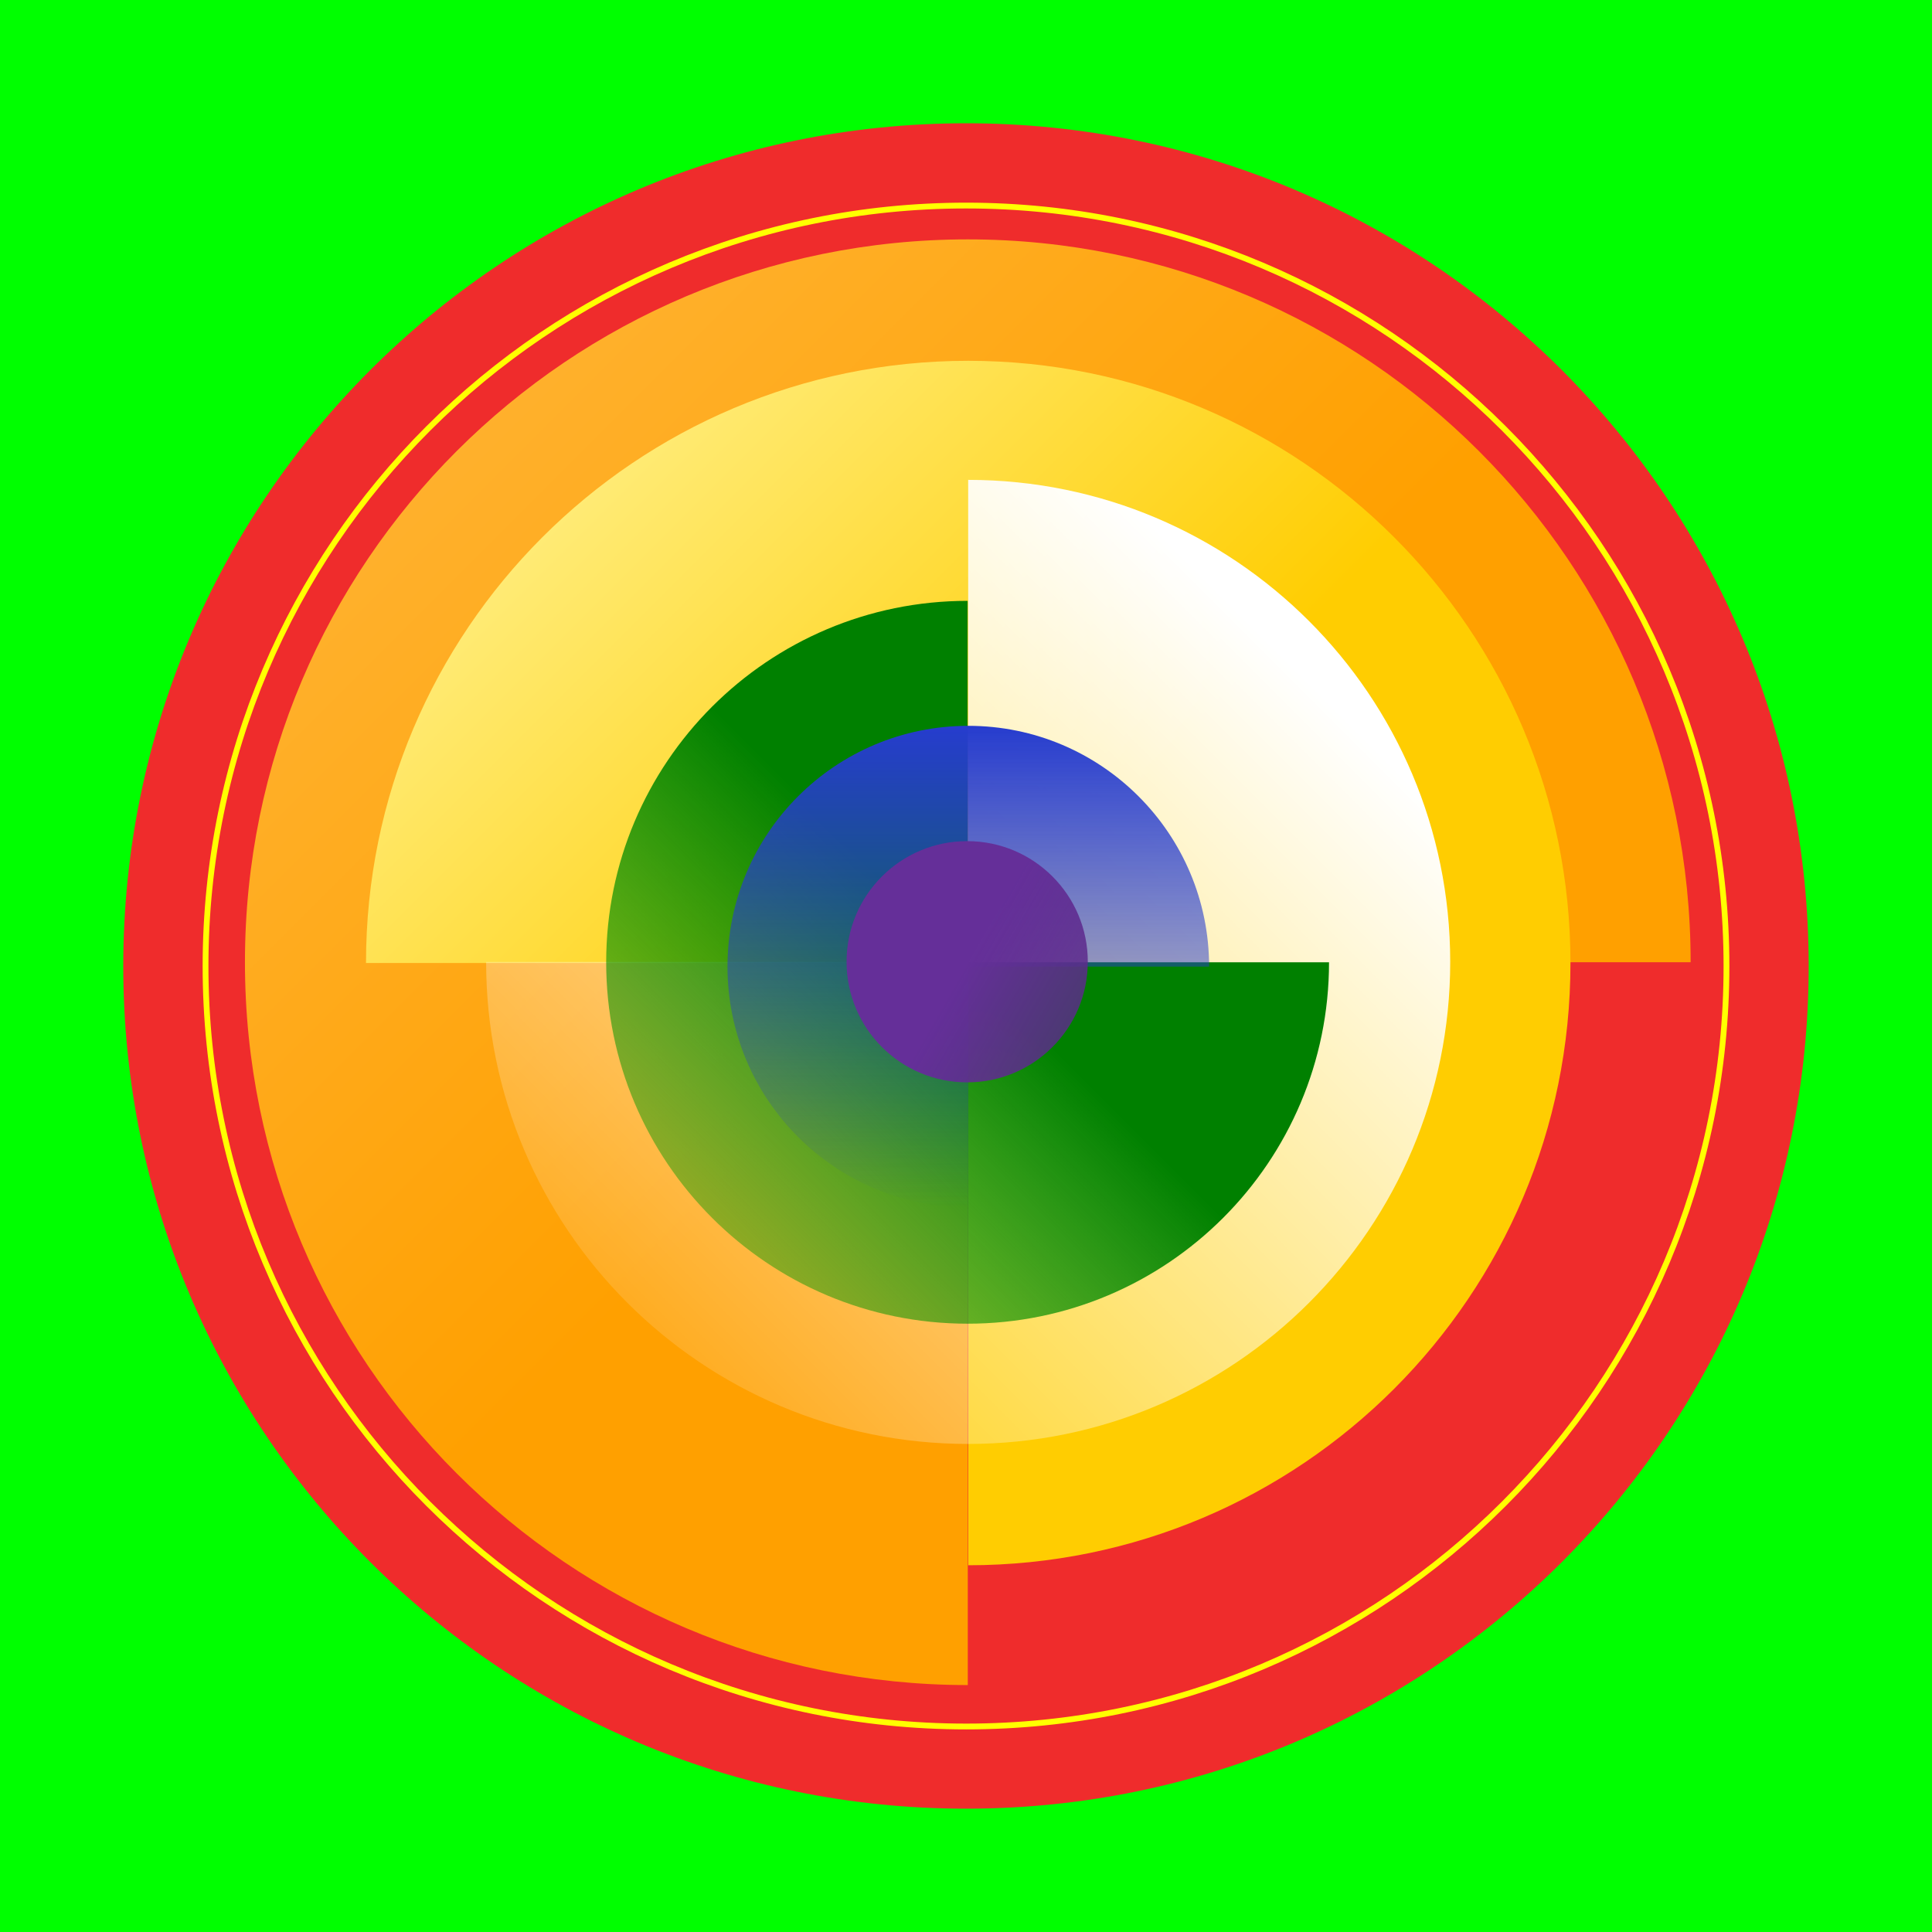<?xml version="1.0" encoding="UTF-8" standalone="no"?>
<!-- Created with Inkscape (http://www.inkscape.org/) -->

<svg
   xmlns:dc="http://purl.org/dc/elements/1.1/"
   xmlns:cc="http://creativecommons.org/ns#"
   xmlns:rdf="http://www.w3.org/1999/02/22-rdf-syntax-ns#"
   xmlns:svg="http://www.w3.org/2000/svg"
   xmlns="http://www.w3.org/2000/svg"
   xmlns:xlink="http://www.w3.org/1999/xlink"
   xmlns:sodipodi="http://sodipodi.sourceforge.net/DTD/sodipodi-0.dtd"
   xmlns:inkscape="http://www.inkscape.org/namespaces/inkscape"
   id="svg2"
   version="1.1"
   inkscape:version="0.48.3.1 r9886"
   width="166.535"
   height="166.54"
   xml:space="preserve"
   sodipodi:docname="FreedomDefined-fullcircle_LAYERED.svg"
   style="display:inline"><rect width="100%" height="100%" fill="#333333" stroke="none"/><defs
   id="defs6"><linearGradient
     id="linearGradient15296-8-2"><stop
       style="stop-color:#ff5959;stop-opacity:1;"
       offset="0"
       id="stop15298-6-3" /><stop
       style="stop-color:#df0000;stop-opacity:1;"
       offset="1"
       id="stop15300-9-0" /></linearGradient><linearGradient
     y2="155"
     x2="126"
     y1="118"
     x1="89"
     gradientTransform="matrix(2.358,0,0,2.358,-213.66,-282.497)"
     gradientUnits="userSpaceOnUse"
     id="linearGradient3283"
     xlink:href="#linearGradient15296-8-8"
     inkscape:collect="always" /><linearGradient
     id="linearGradient15296-8-8"><stop
       id="stop3914"
       offset="0"
       style="stop-color:#ef2c2c;stop-opacity:1;" /><stop
       style="stop-color:#e71616;stop-opacity:1;"
       offset="0"
       id="stop3916" /><stop
       style="stop-color:#df0000;stop-opacity:1;"
       offset="1"
       id="stop15300-9-7" /></linearGradient><linearGradient
     y2="155"
     x2="126"
     y1="118"
     x1="89"
     gradientUnits="userSpaceOnUse"
     id="linearGradient3321"
     xlink:href="#linearGradient15296-8-8-0"
     inkscape:collect="always" /><linearGradient
     id="linearGradient25099-7"><stop
       style="stop-color:#652f99;stop-opacity:1;"
       offset="0"
       id="stop25101-8" /><stop
       style="stop-color:#502679;stop-opacity:0.652;"
       offset="1"
       id="stop25103-4" /></linearGradient><linearGradient
     id="linearGradient21541-2"><stop
       style="stop-color:#263cce;stop-opacity:1;"
       offset="0"
       id="stop21543-99" /><stop
       style="stop-color:#263cce;stop-opacity:0;"
       offset="1"
       id="stop21545-5" /></linearGradient><linearGradient
     id="linearGradient20648-7"><stop
       style="stop-color:#00a000;stop-opacity:0.259;"
       offset="0"
       id="stop20650-1" /><stop
       style="stop-color:green;stop-opacity:1;"
       offset="1"
       id="stop20652-8" /></linearGradient><linearGradient
     inkscape:collect="always"
     id="linearGradient23319-5"><stop
       style="stop-color:white;stop-opacity:1;"
       offset="0"
       id="stop23321-43" /><stop
       style="stop-color:white;stop-opacity:0;"
       offset="1"
       id="stop23323-4" /></linearGradient><linearGradient
     id="linearGradient18870-5"><stop
       style="stop-color:#fff18d;stop-opacity:1;"
       offset="0"
       id="stop18872-4" /><stop
       style="stop-color:#ffcd01;stop-opacity:1;"
       offset="1"
       id="stop18874-9" /></linearGradient><linearGradient
     id="linearGradient17969-3"><stop
       style="stop-color:#ffb73d;stop-opacity:1;"
       offset="0"
       id="stop17971-9" /><stop
       style="stop-color:#ffa000;stop-opacity:1;"
       offset="1"
       id="stop17973-3" /></linearGradient><linearGradient
     y2="115.36"
     x2="57.341"
     y1="155"
     x1="126"
     gradientUnits="userSpaceOnUse"
     id="linearGradient3863"
     xlink:href="#linearGradient25099-7"
     inkscape:collect="always" /><linearGradient
     y2="155"
     x2="163"
     y1="155"
     x1="89"
     gradientUnits="userSpaceOnUse"
     id="linearGradient3861"
     xlink:href="#linearGradient21541-2"
     inkscape:collect="always" /><linearGradient
     y2="155"
     x2="126"
     y1="189.851"
     x1="91.149"
     gradientUnits="userSpaceOnUse"
     id="linearGradient3859"
     xlink:href="#linearGradient20648-7"
     inkscape:collect="always" /><linearGradient
     y2="121.016"
     x2="92.016"
     y1="178.806"
     x1="149.806"
     gradientUnits="userSpaceOnUse"
     id="linearGradient3857"
     xlink:href="#linearGradient23319-5"
     inkscape:collect="always" /><linearGradient
     y2="155"
     x2="126"
     y1="186.686"
     x1="157.686"
     gradientUnits="userSpaceOnUse"
     id="linearGradient3855"
     xlink:href="#linearGradient18870-5"
     inkscape:collect="always" /><linearGradient
     y2="155"
     x2="126.03"
     y1="191.403"
     x1="89.626"
     gradientUnits="userSpaceOnUse"
     id="linearGradient3853"
     xlink:href="#linearGradient17969-3"
     inkscape:collect="always" /><linearGradient
     id="linearGradient15296-8-2-9"><stop
       style="stop-color:#ff5959;stop-opacity:1;"
       offset="0"
       id="stop15298-6-3-7" /><stop
       style="stop-color:#df0000;stop-opacity:1;"
       offset="1"
       id="stop15300-9-0-0" /></linearGradient><linearGradient
     y2="155"
     x2="126"
     y1="118"
     x1="89"
     gradientTransform="matrix(2.358,0,0,2.358,-215.441,-284.279)"
     gradientUnits="userSpaceOnUse"
     id="linearGradient3053"
     xlink:href="#linearGradient15296-8-2-9"
     inkscape:collect="always" /><linearGradient
     y2="155"
     x2="126"
     y1="118"
     x1="89"
     gradientUnits="userSpaceOnUse"
     id="linearGradient3321-2"
     xlink:href="#linearGradient15296-8-8-0"
     inkscape:collect="always" /><linearGradient
     id="linearGradient15296-8-8-0"><stop
       style="stop-color:#ff5959;stop-opacity:1;"
       offset="0"
       id="stop15298-6-2-6" /><stop
       style="stop-color:#df0000;stop-opacity:1;"
       offset="1"
       id="stop15300-9-7-7" /></linearGradient><linearGradient
     y2="155"
     x2="126"
     y1="118"
     x1="89"
     gradientUnits="userSpaceOnUse"
     id="linearGradient3086"
     xlink:href="#linearGradient15296-8-8-0"
     inkscape:collect="always" /><linearGradient
     inkscape:collect="always"
     xlink:href="#linearGradient15296-8-8"
     id="linearGradient3873"
     gradientUnits="userSpaceOnUse"
     x1="89"
     y1="118"
     x2="126"
     y2="155" /><linearGradient
     inkscape:collect="always"
     xlink:href="#linearGradient15296-8-8"
     id="linearGradient3918"
     gradientUnits="userSpaceOnUse"
     x1="89"
     y1="118"
     x2="126"
     y2="155" /></defs><sodipodi:namedview
   pagecolor="#ffffff"
   bordercolor="#666666"
   borderopacity="1"
   objecttolerance="10"
   gridtolerance="10"
   guidetolerance="10"
   inkscape:pageopacity="0"
   inkscape:pageshadow="2"
   inkscape:window-width="943"
   inkscape:window-height="615"
   id="namedview4"
   showgrid="false"
   inkscape:zoom="2.7571615"
   inkscape:cx="85.555637"
   inkscape:cy="121.15729"
   inkscape:window-x="0"
   inkscape:window-y="0"
   inkscape:window-maximized="0"
   inkscape:current-layer="g3053"
   units="mm" /><g
   inkscape:groupmode="layer"
   id="positionmarks"
   inkscape:label="position_marks"
   transform="translate(0,0.005)"
   style="display:inline"><path
     style="fill:none;stroke:#000000;stroke-width:0.2;stroke-linecap:square;stroke-linejoin:miter;stroke-miterlimit:4;stroke-opacity:1;stroke-dasharray:none"
     d="m 4.9,166.435 -4.8,0 0,-4.8"
     id="path3124"
     sodipodi:nodetypes="ccc"
     inkscape:connector-curvature="0" /><path
     style="fill:none;stroke:#000000;stroke-width:0.2;stroke-linecap:square;stroke-linejoin:miter;stroke-miterlimit:4;stroke-opacity:1;stroke-dasharray:none;display:inline"
     d="m 0.1,4.895 0,-4.8 4.8,0"
     id="path3124-7"
     sodipodi:nodetypes="ccc"
     inkscape:connector-curvature="0" /><path
     style="fill:none;stroke:#000000;stroke-width:0.2;stroke-linecap:square;stroke-linejoin:miter;stroke-miterlimit:4;stroke-opacity:1;stroke-dasharray:none;display:inline"
     d="m 161.64,0.095 4.8,0 0,4.8"
     id="path3124-7-8"
     sodipodi:nodetypes="ccc"
     inkscape:connector-curvature="0" /><path
     style="fill:none;stroke:#000000;stroke-width:0.2;stroke-linecap:square;stroke-linejoin:miter;stroke-miterlimit:4;stroke-opacity:1;stroke-dasharray:none;display:inline"
     d="m 166.44,161.635 0,4.8 -4.8,0"
     id="path3124-7-8-6"
     sodipodi:nodetypes="ccc"
     inkscape:connector-curvature="0" /></g><g
   transform="translate(0,0.005)"
   style="display:inline"
   inkscape:label="section_01_RED+Bleed"
   id="g3908"
   inkscape:groupmode="layer"><path
     transform="matrix(-6.748,5.917,-5.917,-6.748,189.155,-216.191)"
     d="m 39.947,-17.308 c 0,5.014 -4.065,9.079 -9.079,9.079 -5.014,0 -9.079,-4.065 -9.079,-9.079 0,-5.014 4.065,-9.079 9.079,-9.079 5.014,0 9.079,4.065 9.079,9.079 z"
     sodipodi:ry="9.0789261"
     sodipodi:rx="9.0789261"
     sodipodi:cy="-17.30826"
     sodipodi:cx="30.868349"
     id="path3910"
     style="color:#000000;fill:url(#linearGradient3918);fill-opacity:1;fill-rule:nonzero;stroke:none;stroke-width:2;marker:none;visibility:visible;display:inline;overflow:visible;enable-background:accumulate"
     sodipodi:type="arc" /></g><g
   inkscape:groupmode="layer"
   id="layer4"
   inkscape:label="section_01_RED"
   style="display:none"
   transform="translate(0,0.005)"><path
     sodipodi:type="arc"
     style="fill:url(#linearGradient3321);fill-opacity:1;fill-rule:nonzero;stroke:none;display:inline"
     id="path11693-4"
     sodipodi:cx="126"
     sodipodi:cy="155"
     sodipodi:rx="37"
     sodipodi:ry="37"
     d="m 163,155 c 0,20.435 -16.565,37 -37,37 -20.435,0 -37,-16.565 -37,-37 0,-20.435 16.565,-37 37,-37 l 1e-5,37 z"
     transform="matrix(1.965,0,0,1.965,-164.148,-221.59)"
     inkscape:transform-center-x="-26.924317"
     inkscape:transform-center-y="83.220777"
     sodipodi:start="0"
     sodipodi:end="4.7123887" /></g><g
   inkscape:groupmode="layer"
   id="layer3"
   inkscape:label="section_01_RED+Bleed"
   style="display:none"
   transform="translate(0,0.005)"><path
     style="fill:url(#linearGradient3283);fill-opacity:1;fill-rule:nonzero;stroke:none;display:inline"
     d="m 83.281,1.781 c -45.006,0 -81.5,36.494 -81.5,81.5 0,45.006 36.494,81.469 81.5,81.469 45.006,0 81.469,-36.462 81.469,-81.469 0,-0.114 4.7e-4,-0.23 0,-0.344 l -81.344,0 0,-81.156 c -0.042,-6.34e-5 -0.083,0 -0.125,0 z"
     id="path3062"
     inkscape:connector-curvature="0" /></g>       
       <g
   inkscape:groupmode="layer"
   id="section_02_ORANGE"
   inkscape:label="section_02_ORANGE"
   style="display:inline"
   transform="translate(0,0.005)"
   sodipodi:insensitive="true">
     <path
   sodipodi:type="arc"
   style="fill:url(#linearGradient3853);fill-opacity:1;fill-rule:nonzero;stroke:none;display:inline"
   id="path10806"
   sodipodi:cx="126"
   sodipodi:cy="155"
   sodipodi:rx="37"
   sodipodi:ry="37"
   d="m 163,155 c 0,20.435 -16.565,37 -37,37 -20.435,0 -37,-16.565 -37,-37 0,-20.435 16.565,-37 37,-37 0,0 0,0 0,0 l 0,37 z"
   sodipodi:start="0"
   sodipodi:end="4.712389"
   transform="matrix(0,1.684,-1.684,0,344.442,-129.247)"
   inkscape:transform-center-x="71.332124"
   inkscape:transform-center-y="23.078" />
       </g>
        <g
   inkscape:groupmode="layer"
   id="section_03_YELLOW"
   inkscape:label="section_03_YELLOW"
   style="display:inline"
   transform="translate(0,0.005)"
   sodipodi:insensitive="true">      
       <path
   sodipodi:type="arc"
   style="fill:url(#linearGradient3855);fill-opacity:1;fill-rule:nonzero;stroke:none;display:inline"
   id="path8149"
   sodipodi:cx="126"
   sodipodi:cy="155"
   sodipodi:rx="37"
   sodipodi:ry="37"
   d="m 163,155 c 0,20.435 -16.565,37 -37,37 -20.435,0 -37,-16.565 -37,-37 0,-20.435 16.565,-37 37,-37 0,0 0,0 0,0 l 0,37 z"
   sodipodi:start="0"
   sodipodi:end="4.712389"
   transform="matrix(-1.403,0,0,-1.403,260.238,300.472)" />
         </g>
        <g
   inkscape:groupmode="layer"
   id="section_04_WHITE"
   inkscape:label="section_04_WHITE"
   style="display:inline"
   transform="translate(0,0.005)"
   sodipodi:insensitive="true">     
       <path
   sodipodi:type="arc"
   style="fill:url(#linearGradient3857);fill-opacity:1;fill-rule:nonzero;stroke:none;display:inline"
   id="path13467"
   sodipodi:cx="126"
   sodipodi:cy="155"
   sodipodi:rx="37"
   sodipodi:ry="37"
   d="m 163,155 c 0,20.435 -16.565,37 -37,37 -20.435,0 -37,-16.565 -37,-37 0,-20.435 16.565,-37 37,-37 0,0 0,0 0,0 l 0,37 z"
   sodipodi:start="0"
   sodipodi:end="4.712389"
   transform="matrix(0,-1.123,1.123,0,-90.61,224.408)" />
       </g>
        <g
   inkscape:groupmode="layer"
   id="section_05_GREEN"
   inkscape:label="section_05_GREEN"
   style="display:inline"
   transform="translate(0,0.005)"
   sodipodi:insensitive="true">       
       <path
   sodipodi:type="arc"
   style="fill:url(#linearGradient3859);fill-opacity:1;fill-rule:nonzero;stroke:none;display:inline"
   id="path6377"
   sodipodi:cx="126"
   sodipodi:cy="155"
   sodipodi:rx="37"
   sodipodi:ry="37"
   d="m 163,155 c 0,20.435 -16.565,37 -37,37 -20.435,0 -37,-16.565 -37,-37 0,-20.435 16.565,-37 37,-37 0,0 0,0 0,0 l 0,37 z"
   sodipodi:start="0"
   sodipodi:end="4.712389"
   transform="matrix(0.842,0,0,0.842,-22.686,-47.569)" />
       </g>
        <g
   inkscape:groupmode="layer"
   id="section_06_BLUE"
   inkscape:label="section_06_BLUE"
   style="display:inline"
   transform="translate(0,0.005)"
   sodipodi:insensitive="true">       
       <path
   sodipodi:type="arc"
   style="fill:url(#linearGradient3861);fill-opacity:1;fill-rule:nonzero;stroke:none;display:inline"
   id="path3654"
   sodipodi:cx="126"
   sodipodi:cy="155"
   sodipodi:rx="37"
   sodipodi:ry="37"
   d="m 163,155 c 0,20.435 -16.565,37 -37,37 -20.435,0 -37,-16.565 -37,-37 0,-20.435 16.565,-37 37,-37 0,0 0,0 0,0 l 0,37 z"
   sodipodi:start="0"
   sodipodi:end="4.712389"
   transform="matrix(0,0.561,-0.561,0,170.421,12.631)" />
        </g>
        <g
   inkscape:groupmode="layer"
   id="section_07_PURPLE"
   inkscape:label="section_07_PURPLE"
   style="display:inline"
   transform="translate(0,0.005)"
   sodipodi:insensitive="true">      
       <path
   sodipodi:type="arc"
   style="fill:url(#linearGradient3863);fill-opacity:1;fill-rule:nonzero;stroke:none;display:inline"
   id="path3660"
   sodipodi:cx="126"
   sodipodi:cy="155"
   sodipodi:rx="37"
   sodipodi:ry="37"
   d="m 163,155 c 0,20.435 -16.565,37 -37,37 -20.435,0 -37,-16.565 -37,-37 0,-20.435 16.565,-37 37,-37 20.435,0 37,16.565 37,37 z"
   transform="matrix(-0.281,0,0,-0.281,118.776,126.451)" />
        </g>
       <g
   inkscape:groupmode="layer"
   id="abdeckung"
   inkscape:label="abdeckung_1"
   style="display:none"
   transform="translate(0,0.005)"><path
     style="color:#000000;fill:#00ff00;fill-opacity:1;fill-rule:nonzero;stroke:none;stroke-width:0.5;marker:none;visibility:visible;display:inline;overflow:visible;enable-background:accumulate"
     d="m -17.556,-17.709 0,216.026 202.459,0 0,-216.026 -202.459,0 z m 100.966,27.955 71.203,0.524 1.493,72.171 c 0,40.149 -32.547,72.696 -72.696,72.696 -40.149,0 -72.696,-32.547 -72.696,-72.696 0,-40.149 32.547,-72.696 72.696,-72.696 z"
     id="rect2994"
     sodipodi:nodetypes="ccccccccssc"
     inkscape:connector-curvature="0" /><path
     style="color:#000000;fill:#ff0000;fill-opacity:1;fill-rule:nonzero;stroke:none;stroke-width:3;marker:none;visibility:visible;display:inline;overflow:visible;enable-background:accumulate"
     d="m 155.905,83.265 c 0,40.117 -32.521,72.638 -72.638,72.638 -40.117,0 -72.638,-32.521 -72.638,-72.638 0,-40.117 32.521,-72.638 72.638,-72.638 40.117,0 72.638,32.521 72.638,72.638 z"
     id="path3050"
     inkscape:connector-curvature="0" /></g><g
   transform="translate(0,0.005)"
   style="display:inline"
   inkscape:label="abdeckung_2"
   id="g3053"
   inkscape:groupmode="layer"
   sodipodi:insensitive="true"><path
     style="color:#000000;fill:#00ff00;fill-opacity:1;fill-rule:nonzero;stroke:none;stroke-width:0.5;marker:none;visibility:visible;display:inline;overflow:visible;enable-background:accumulate"
     d="m -17.562,-17.719 0,216.031 202.469,0 0,-216.031 -202.469,0 z M 83.281,10.625 c 40.117,0 72.625,32.539 72.625,72.656 0,40.117 -32.508,72.625 -72.625,72.625 -40.117,0 -72.656,-32.508 -72.656,-72.625 0,-40.117 32.54,-72.656 72.656,-72.656 z"
     transform="translate(0,-0.005)"
     id="path3061"
     inkscape:connector-curvature="0" /><path
     style="color:#000000;fill:none;stroke:#ffff00;stroke-width:0.5;marker:none;visibility:visible;display:inline;overflow:visible;enable-background:accumulate"
     d="m 83.282,17.714 c 36.201,0 65.537,29.364 65.537,65.565 0,36.202 -29.336,65.537 -65.537,65.537 -36.202,0 -65.565,-29.336 -65.565,-65.537 0,-36.202 29.364,-65.565 65.565,-65.565 z"
     id="path3073"
     inkscape:connector-curvature="0" /></g></svg>